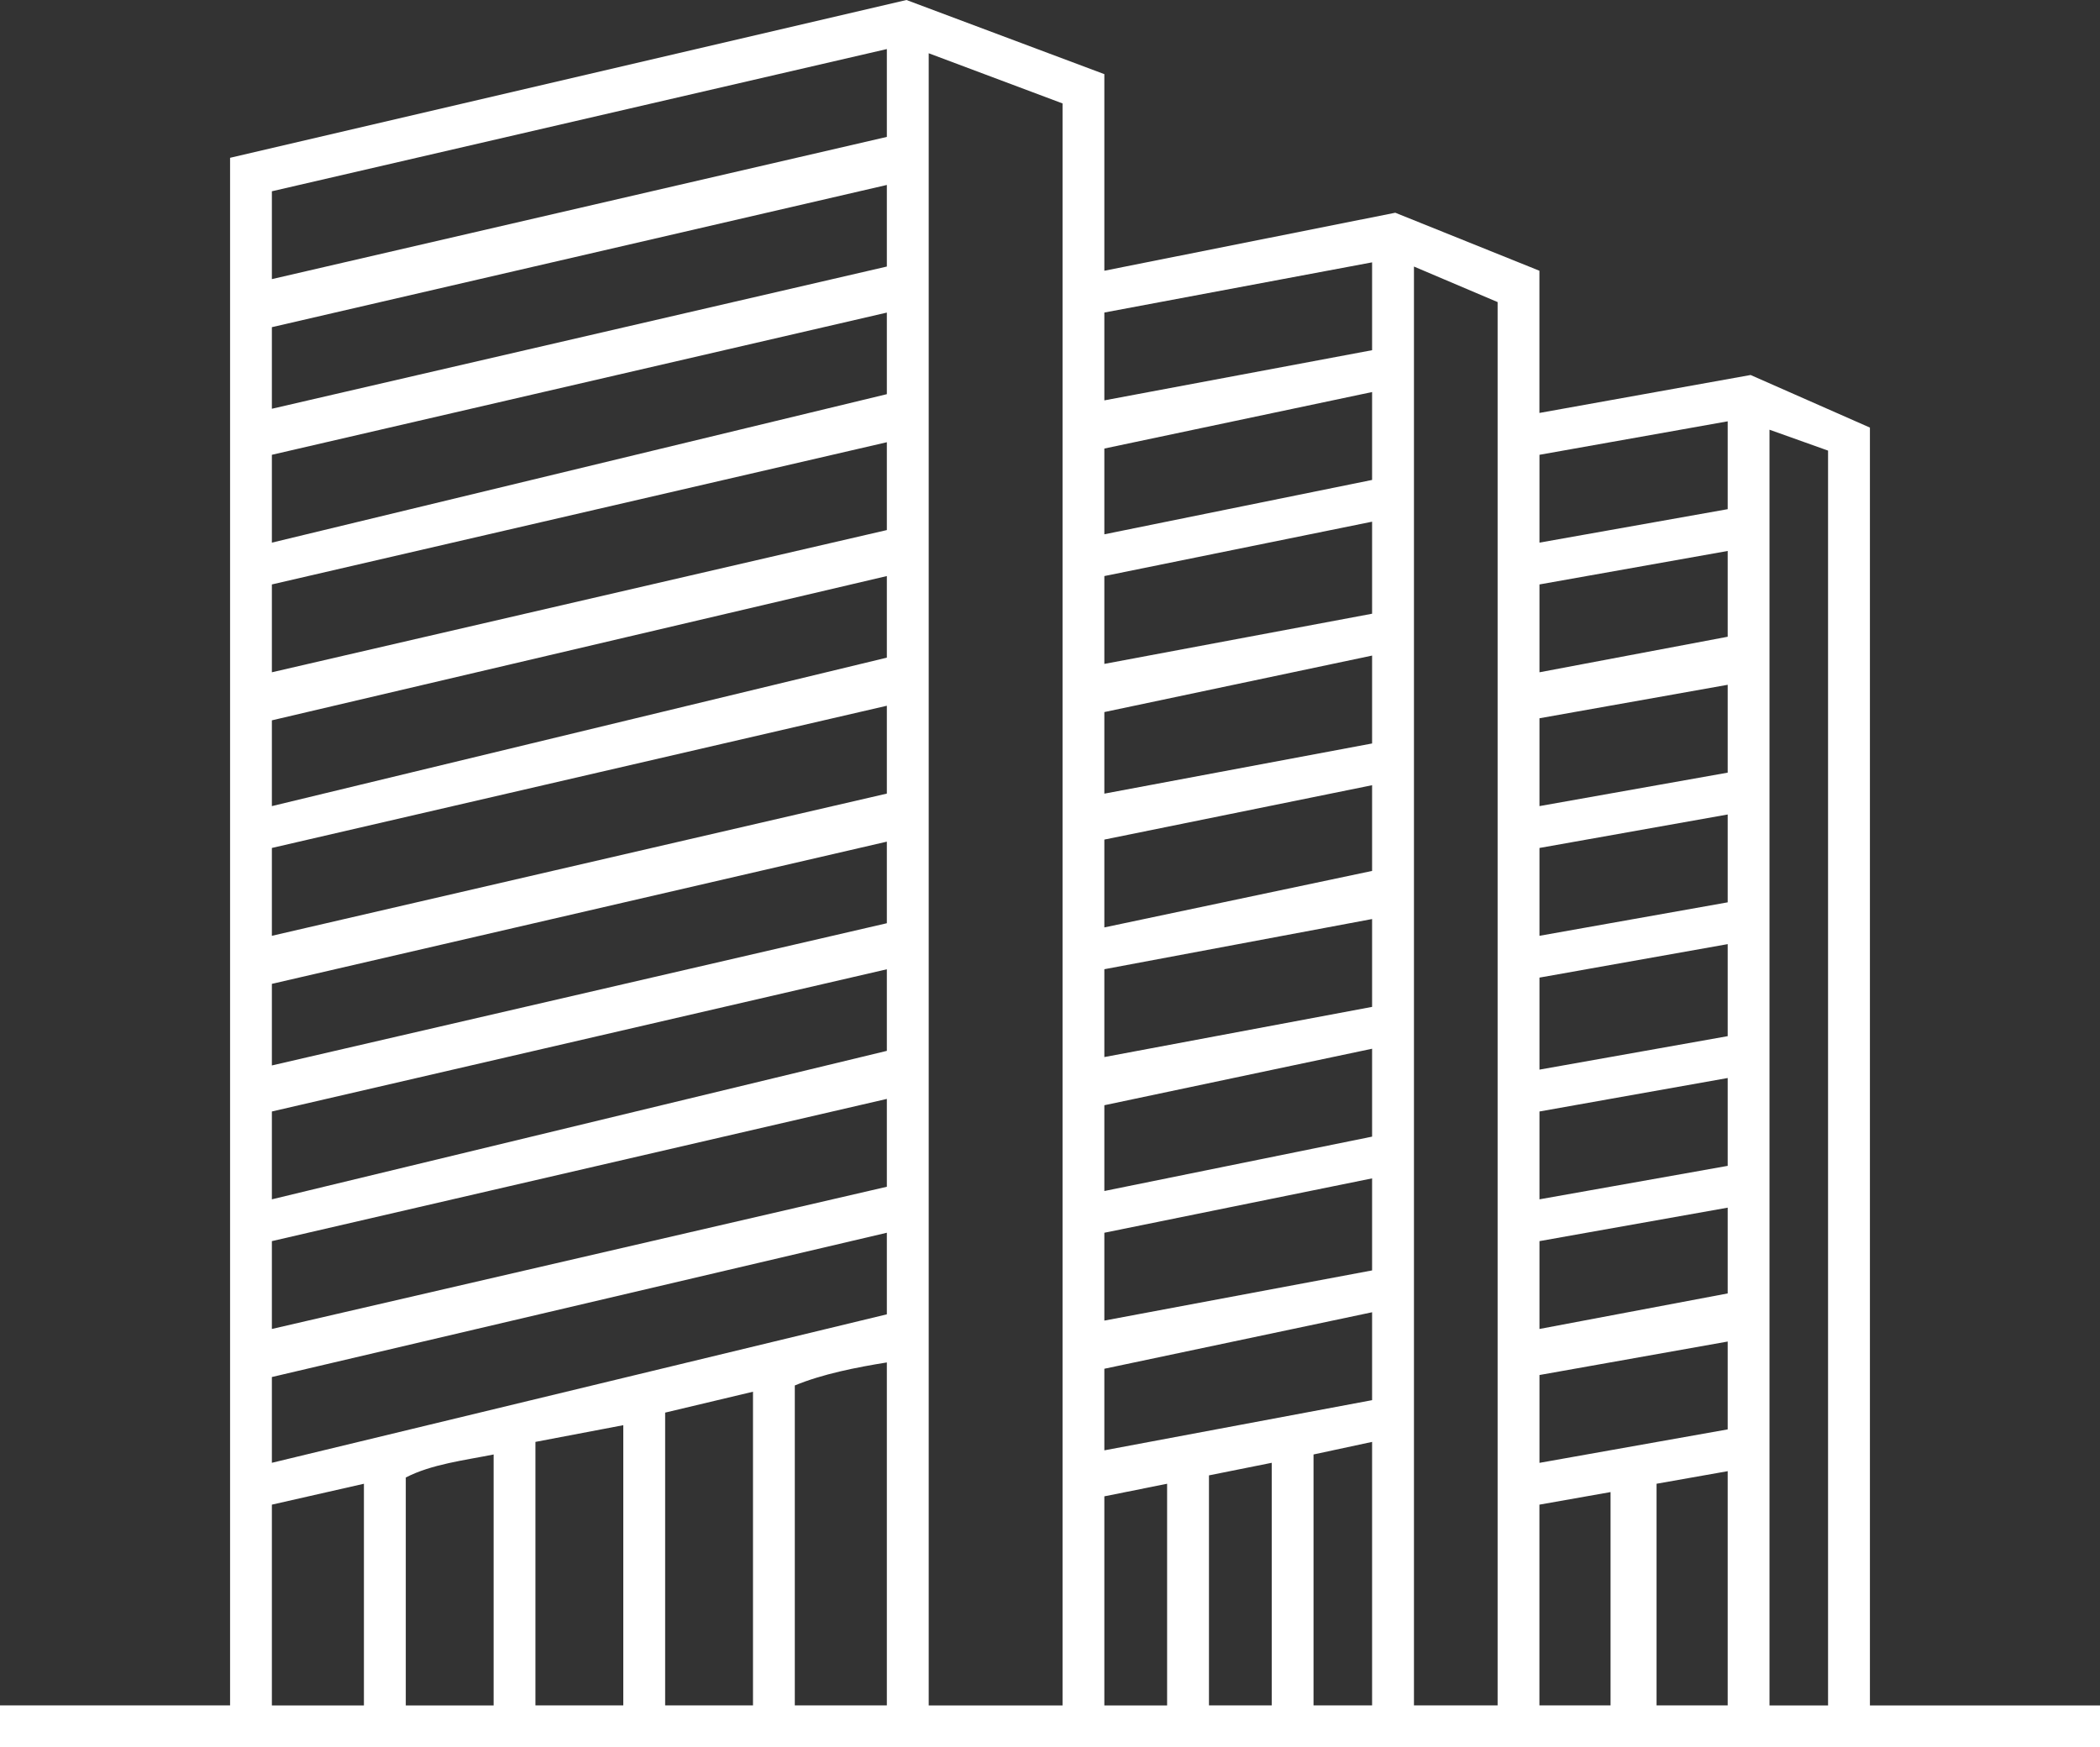 <?xml version="1.0" encoding="UTF-8"?>
<svg id="Layer_2" data-name="Layer 2" xmlns="http://www.w3.org/2000/svg" width="375.77" height="312.68" viewBox="0 0 375.77 312.68">
  <rect x="0" y="0" width="375.77" height="312.68" fill="#333333" stroke="none"/>
  <defs>
    <style>
      .cls-1 {
        fill: #fff;
      }
    </style>
  </defs>
  <g id="Layer_1-2" data-name="Layer 1">
    <path class="cls-1" d="M197.61,13.27v35.18l52.06-10.38,25.79,10.38v25.45l37.79-6.79,21.35,9.41v228.68h41.17v7.49H0v-7.49h41.17V28.24L162.2,0l35.41,13.27ZM158.69,8.78l-110.04,25.45v15.72l110.04-25.45v-15.72ZM190.13,18.51l-23.95-8.98v295.67h23.95V18.51ZM158.69,47.7v-14.6l-110.04,25.45v14.6l110.04-25.45ZM245.52,46.95l-47.91,8.98v15.72l47.91-8.98v-15.72ZM267.98,305.2V54.06l-14.97-6.36v257.5h14.97ZM158.69,55.94l-110.04,25.45v15.72l110.04-26.57v-14.6ZM245.52,70.16l-47.91,10.11v15.35l47.91-9.73v-15.72ZM309.15,75.4l-33.68,5.99v15.72l33.68-5.99v-15.72ZM327.11,80.64l-10.48-3.74v228.3h10.48V80.64ZM158.69,79.14l-110.04,25.45v15.72l110.04-25.45v-15.72ZM245.52,109.83v-16.47l-47.91,9.73v15.72l47.91-8.98ZM309.15,98.6l-33.68,5.99v15.72l33.68-6.36v-15.35ZM158.69,103.09l-110.04,25.82v15.35l110.04-26.57v-14.6ZM245.52,117.32l-47.91,10.11v14.6l47.91-8.98v-15.72ZM309.15,122.55l-33.68,5.99v15.72l33.68-5.99v-15.72ZM158.69,126.3l-110.04,25.45v15.72l110.04-25.45v-15.72ZM245.52,140.52l-47.91,9.73v15.72l47.91-10.11v-15.35ZM309.15,145.76l-33.68,5.99v15.72l33.68-5.99v-15.72ZM158.69,165.22v-14.6l-110.04,25.45v14.6l110.04-25.45ZM245.52,164.47l-47.91,8.98v15.72l47.91-8.98v-15.72ZM309.15,185.43v-16.47l-33.68,5.99v16.47l33.68-5.99ZM158.69,173.46l-110.04,25.45v15.72l110.04-26.57v-14.6ZM245.52,187.68l-47.91,10.11v15.35l47.91-9.73v-15.72ZM309.15,192.92l-33.68,5.99v15.72l33.68-5.99v-15.72ZM158.69,196.66l-110.04,25.45v15.72l110.04-25.45v-15.72ZM245.52,227.35v-16.47l-47.91,9.73v15.72l47.91-8.98ZM309.15,216.12l-33.68,5.99v15.72l33.68-6.36v-15.35ZM158.69,220.61l-110.04,25.82v15.35l110.04-26.57v-14.6ZM245.52,234.84l-47.91,10.11v14.6l47.91-8.98v-15.72ZM309.15,240.08l-33.68,5.99v15.72l33.68-5.99v-15.72ZM158.69,243.82c-5.44.87-11.56,2.08-16.47,4.12v57.26h16.47v-61.38ZM134.74,305.2v-56.14l-15.72,3.74v52.4h15.72ZM111.53,255.05l-15.72,2.99v47.16h15.72v-50.15ZM245.52,258.04l-10.48,2.25v44.91h10.48v-47.16ZM88.33,260.29c-5.17,1.04-11.09,1.73-15.72,4.12v40.8h15.72v-44.91ZM227.56,261.78l-11.23,2.25v41.17h11.23v-43.42ZM309.15,263.28l-12.73,2.25v39.67h12.73v-41.92ZM65.12,265.53l-16.47,3.74v35.93h16.47v-39.67ZM208.84,265.53l-11.23,2.25v37.43h11.23v-39.67ZM288.19,267.02l-12.73,2.25v35.93h12.73v-38.18Z"/>
  </g>
</svg>
